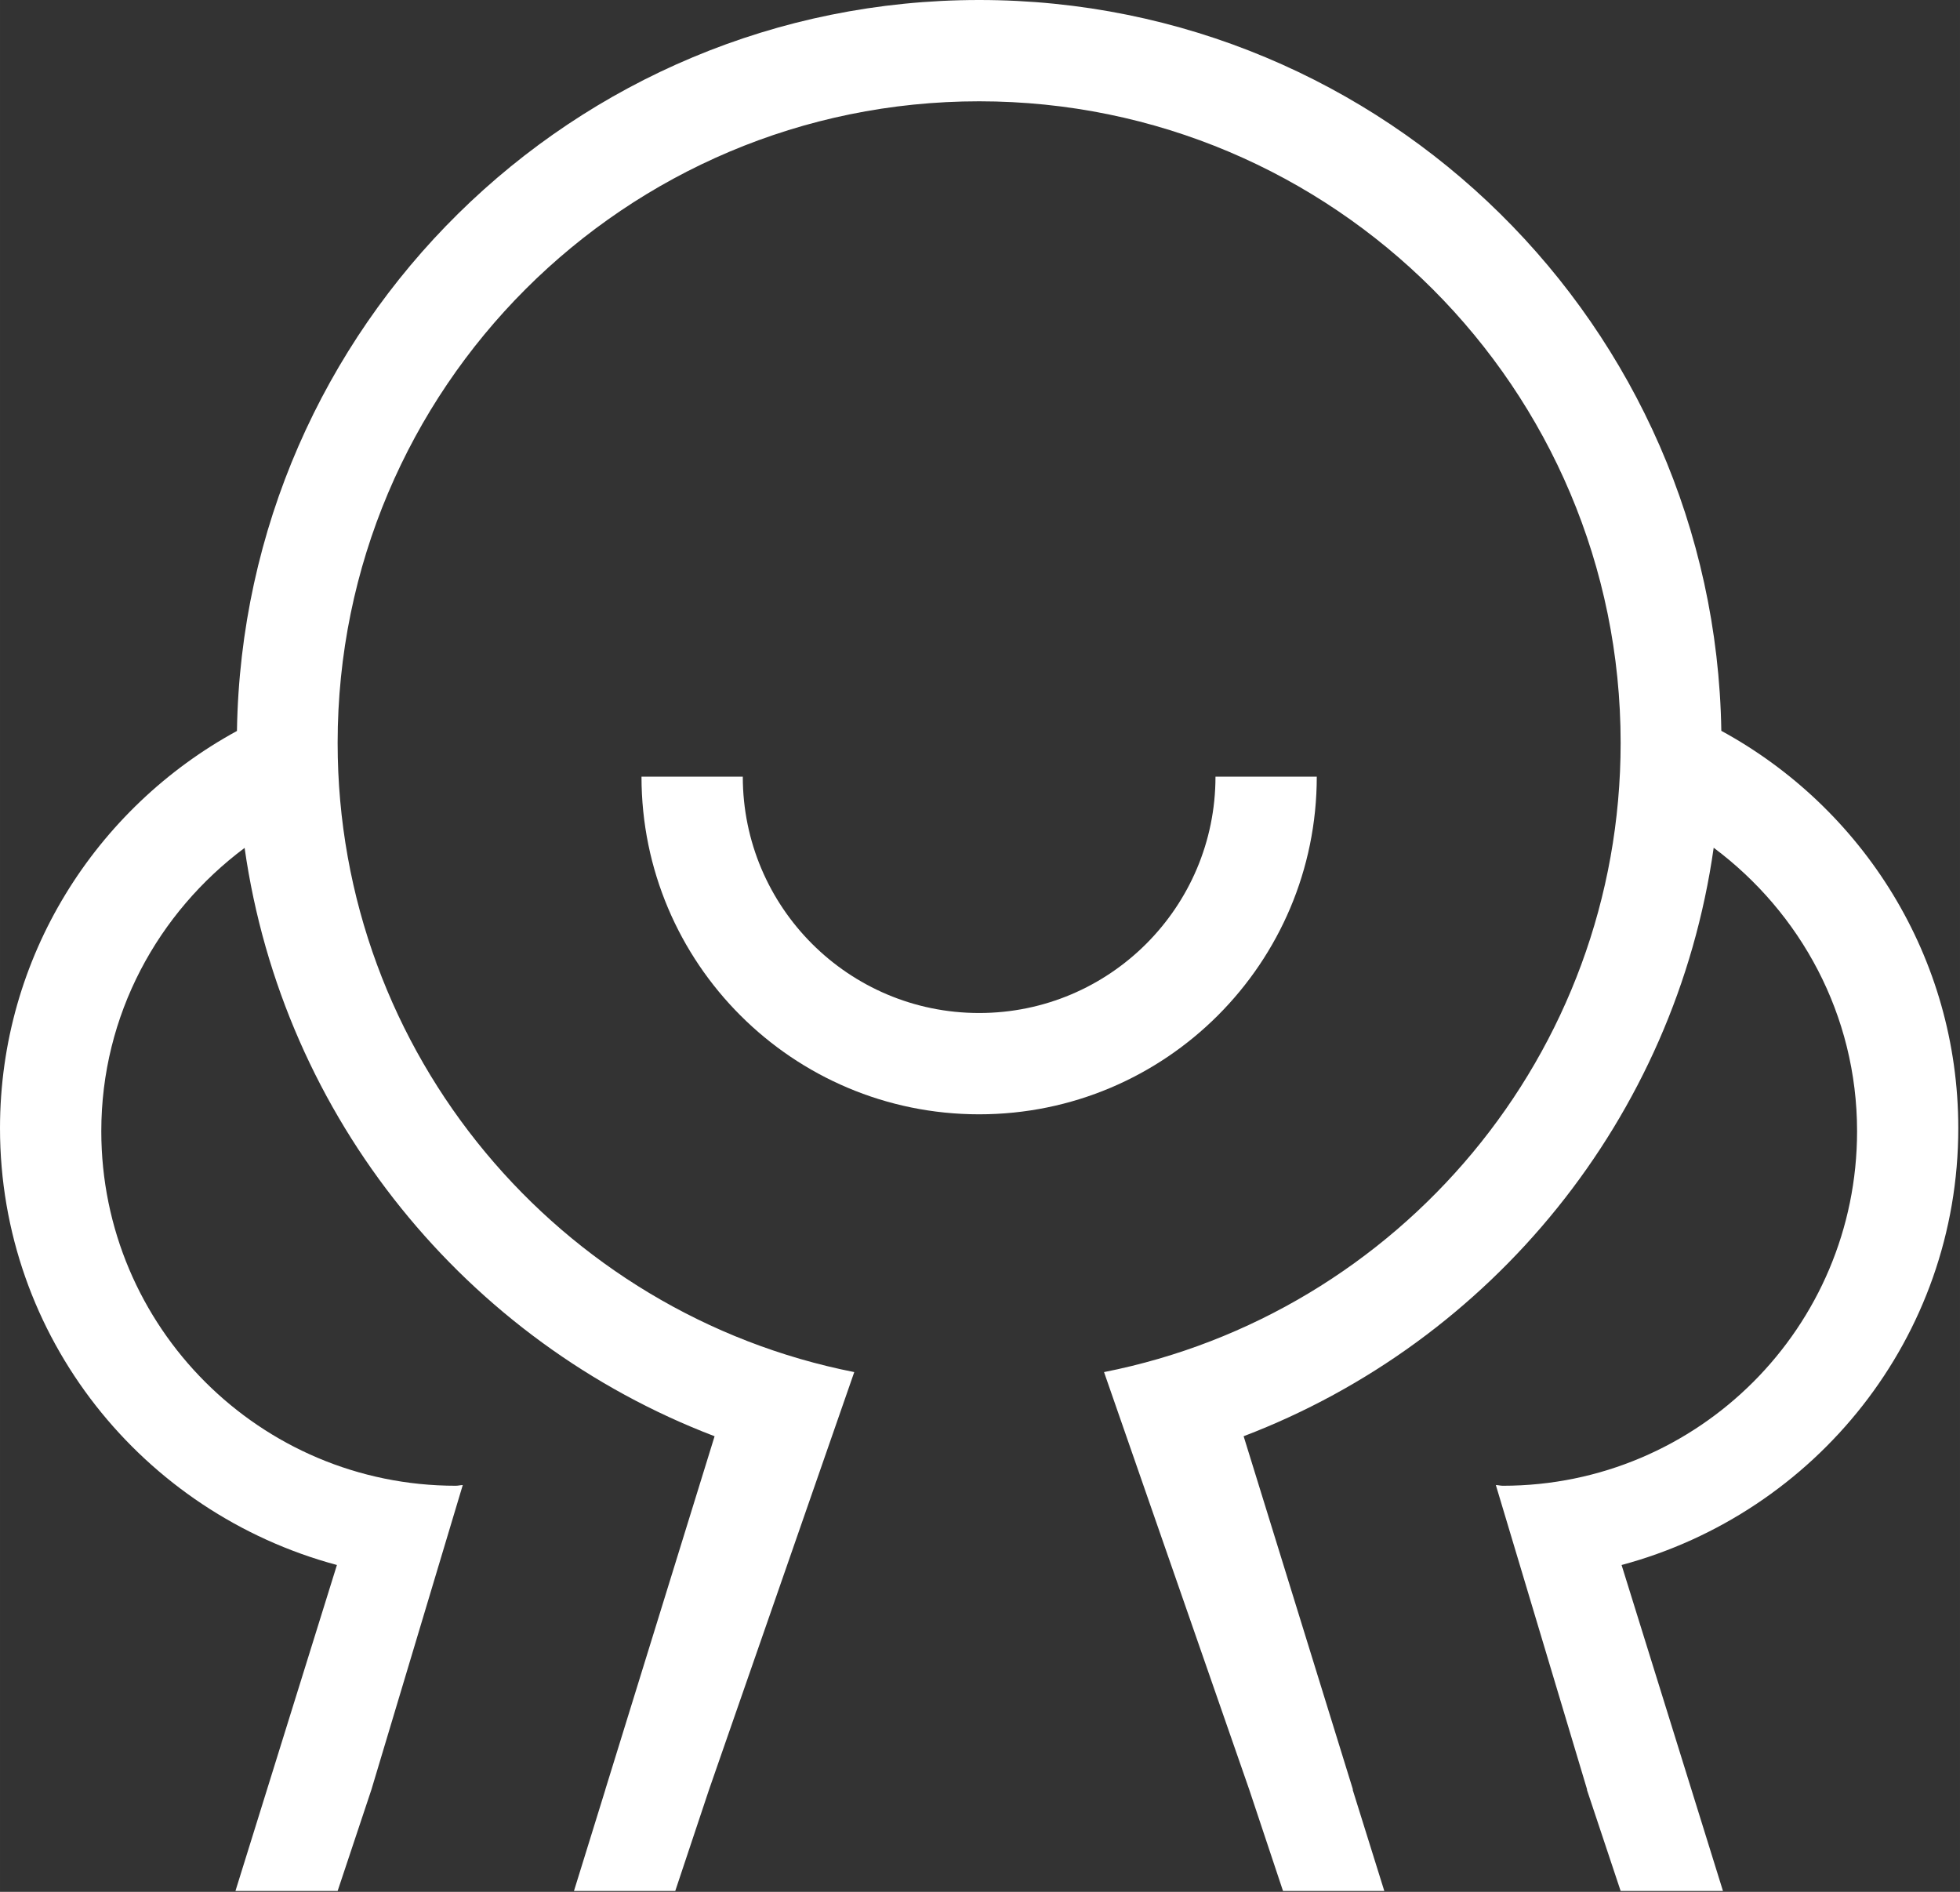 <?xml version="1.0" standalone="no"?><!DOCTYPE svg PUBLIC "-//W3C//DTD SVG 1.1//EN" "http://www.w3.org/Graphics/SVG/1.1/DTD/svg11.dtd"><svg t="1670070216162" class="icon" viewBox="0 0 1061 1024" version="1.1" xmlns="http://www.w3.org/2000/svg" p-id="3317" id="mx_n_1670070216163" xmlns:xlink="http://www.w3.org/1999/xlink" width="83.927" height="81"><rect x="0" y="0" width="1061" height="1024" fill="#333333" stroke="none"/><path d="M712.806 420.369l-54.831 0c0 70.663-57.276 127.94-127.935 127.94s-127.946-57.276-127.946-127.94l-54.836 0c0 100.943 81.841 182.771 182.782 182.771S712.806 521.312 712.806 420.369z" p-id="3318" fill="#ffffff"></path><path d="M1060.075 610.665c0-92.762-51.846-173.454-128.274-215.088C928.28 176.544 749.907 0 530.04 0c-219.892 0-398.292 176.577-401.774 395.646C51.837 437.298 0 517.95 0 610.665c0 113.224 77.377 208.256 182.385 236.417L127.453 1023.517l55.317 0 18.281-54.831 49.456-164.873c-1.285 0.024-2.476 0.379-3.768 0.379-105.988 0-191.905-85.921-191.905-191.914 0-62.966 30.742-118.346 77.581-153.338 20.784 146.46 120.307 267.263 254.416 318.459l-59.166 191.286 0.027 0-16.985 54.831 54.831 0 18.284-54.831 78.613-226.016c-159.412-31.472-279.665-171.934-279.665-340.573 0-191.793 155.48-347.264 347.269-347.264s347.258 155.471 347.258 347.264c0 168.639-120.242 309.102-279.654 340.573l78.613 226.016 18.271 54.831 54.833 0L732.228 968.686l0.169 0-59.186-191.298c134.144-51.201 233.697-172.026 254.454-318.53 46.861 34.988 77.619 90.408 77.619 153.421 0 105.992-85.841 191.914-191.745 191.914-1.301 0-2.503-0.357-3.797-0.384l49.421 164.877-0.14 0 18.274 54.831 55.389 0-54.882-176.426C982.741 818.941 1060.075 723.899 1060.075 610.665z" p-id="3319" fill="#ffffff"></path></svg>